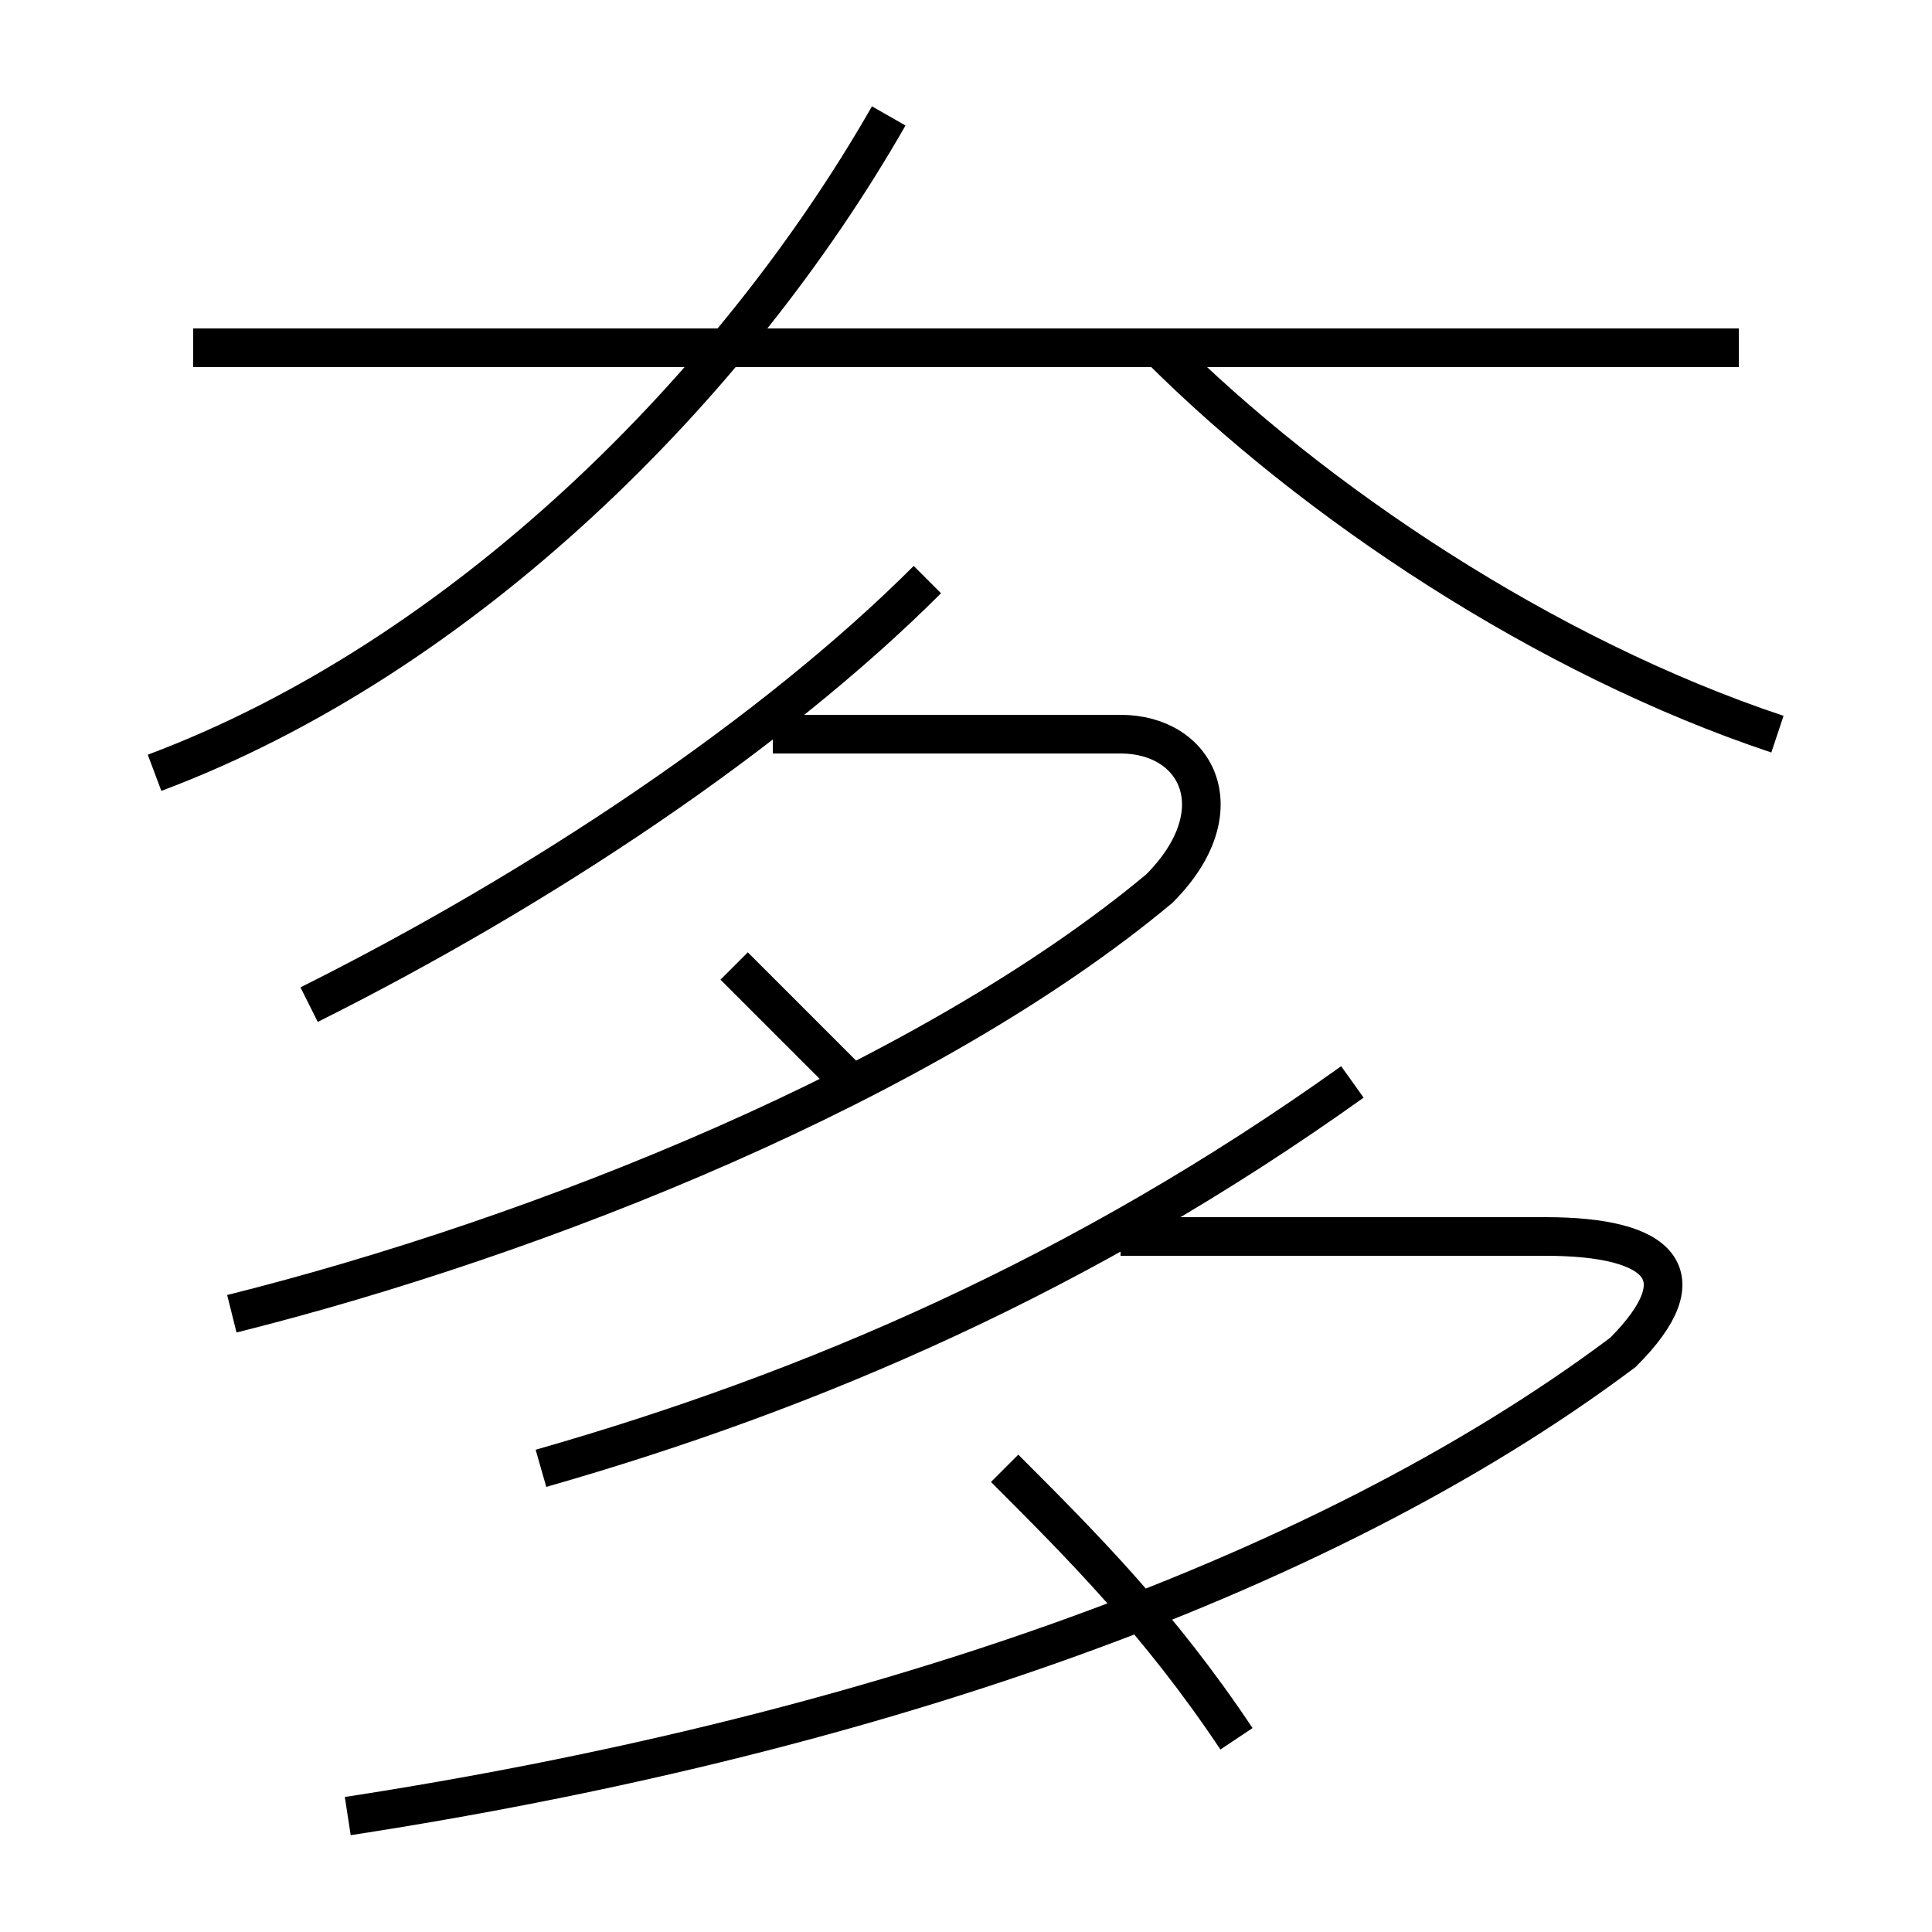<?xml version='1.0' encoding='utf8'?>
<svg viewBox="0.0 -6.0 50.0 50.0" version="1.1" xmlns="http://www.w3.org/2000/svg">
<rect x="0.0" y="-6.0" width="50.0" height="50.0" fill="#808080" stroke="none"/>
<rect x="-1000" y="-1000" width="2000" height="2000" stroke="white" fill="white"/>
<g style="fill:white;stroke:#000000;  stroke-width:1">
<path d="M 9 3 C 22 1 34 -3 42 -9 C 44 -11 43 -12 40 -12 L 29 -12 M 32 1 C 30 -2 28 -4 26 -6 M 14 -6 C 21 -8 28 -11 35 -16 M 6 -10 C 14 -12 24 -16 30 -21 C 32 -23 31 -25 29 -25 L 20 -25 M 22 -16 C 21 -17 20 -18 19 -19 M 8 -18 C 14 -21 20 -25 24 -29 M 4 -24 C 12 -27 19 -34 23 -41 M 45 -35 L 5 -35 M 46 -25 C 40 -27 34 -31 30 -35" transform="translate(0.0 38.0)" />
</g>
</svg>